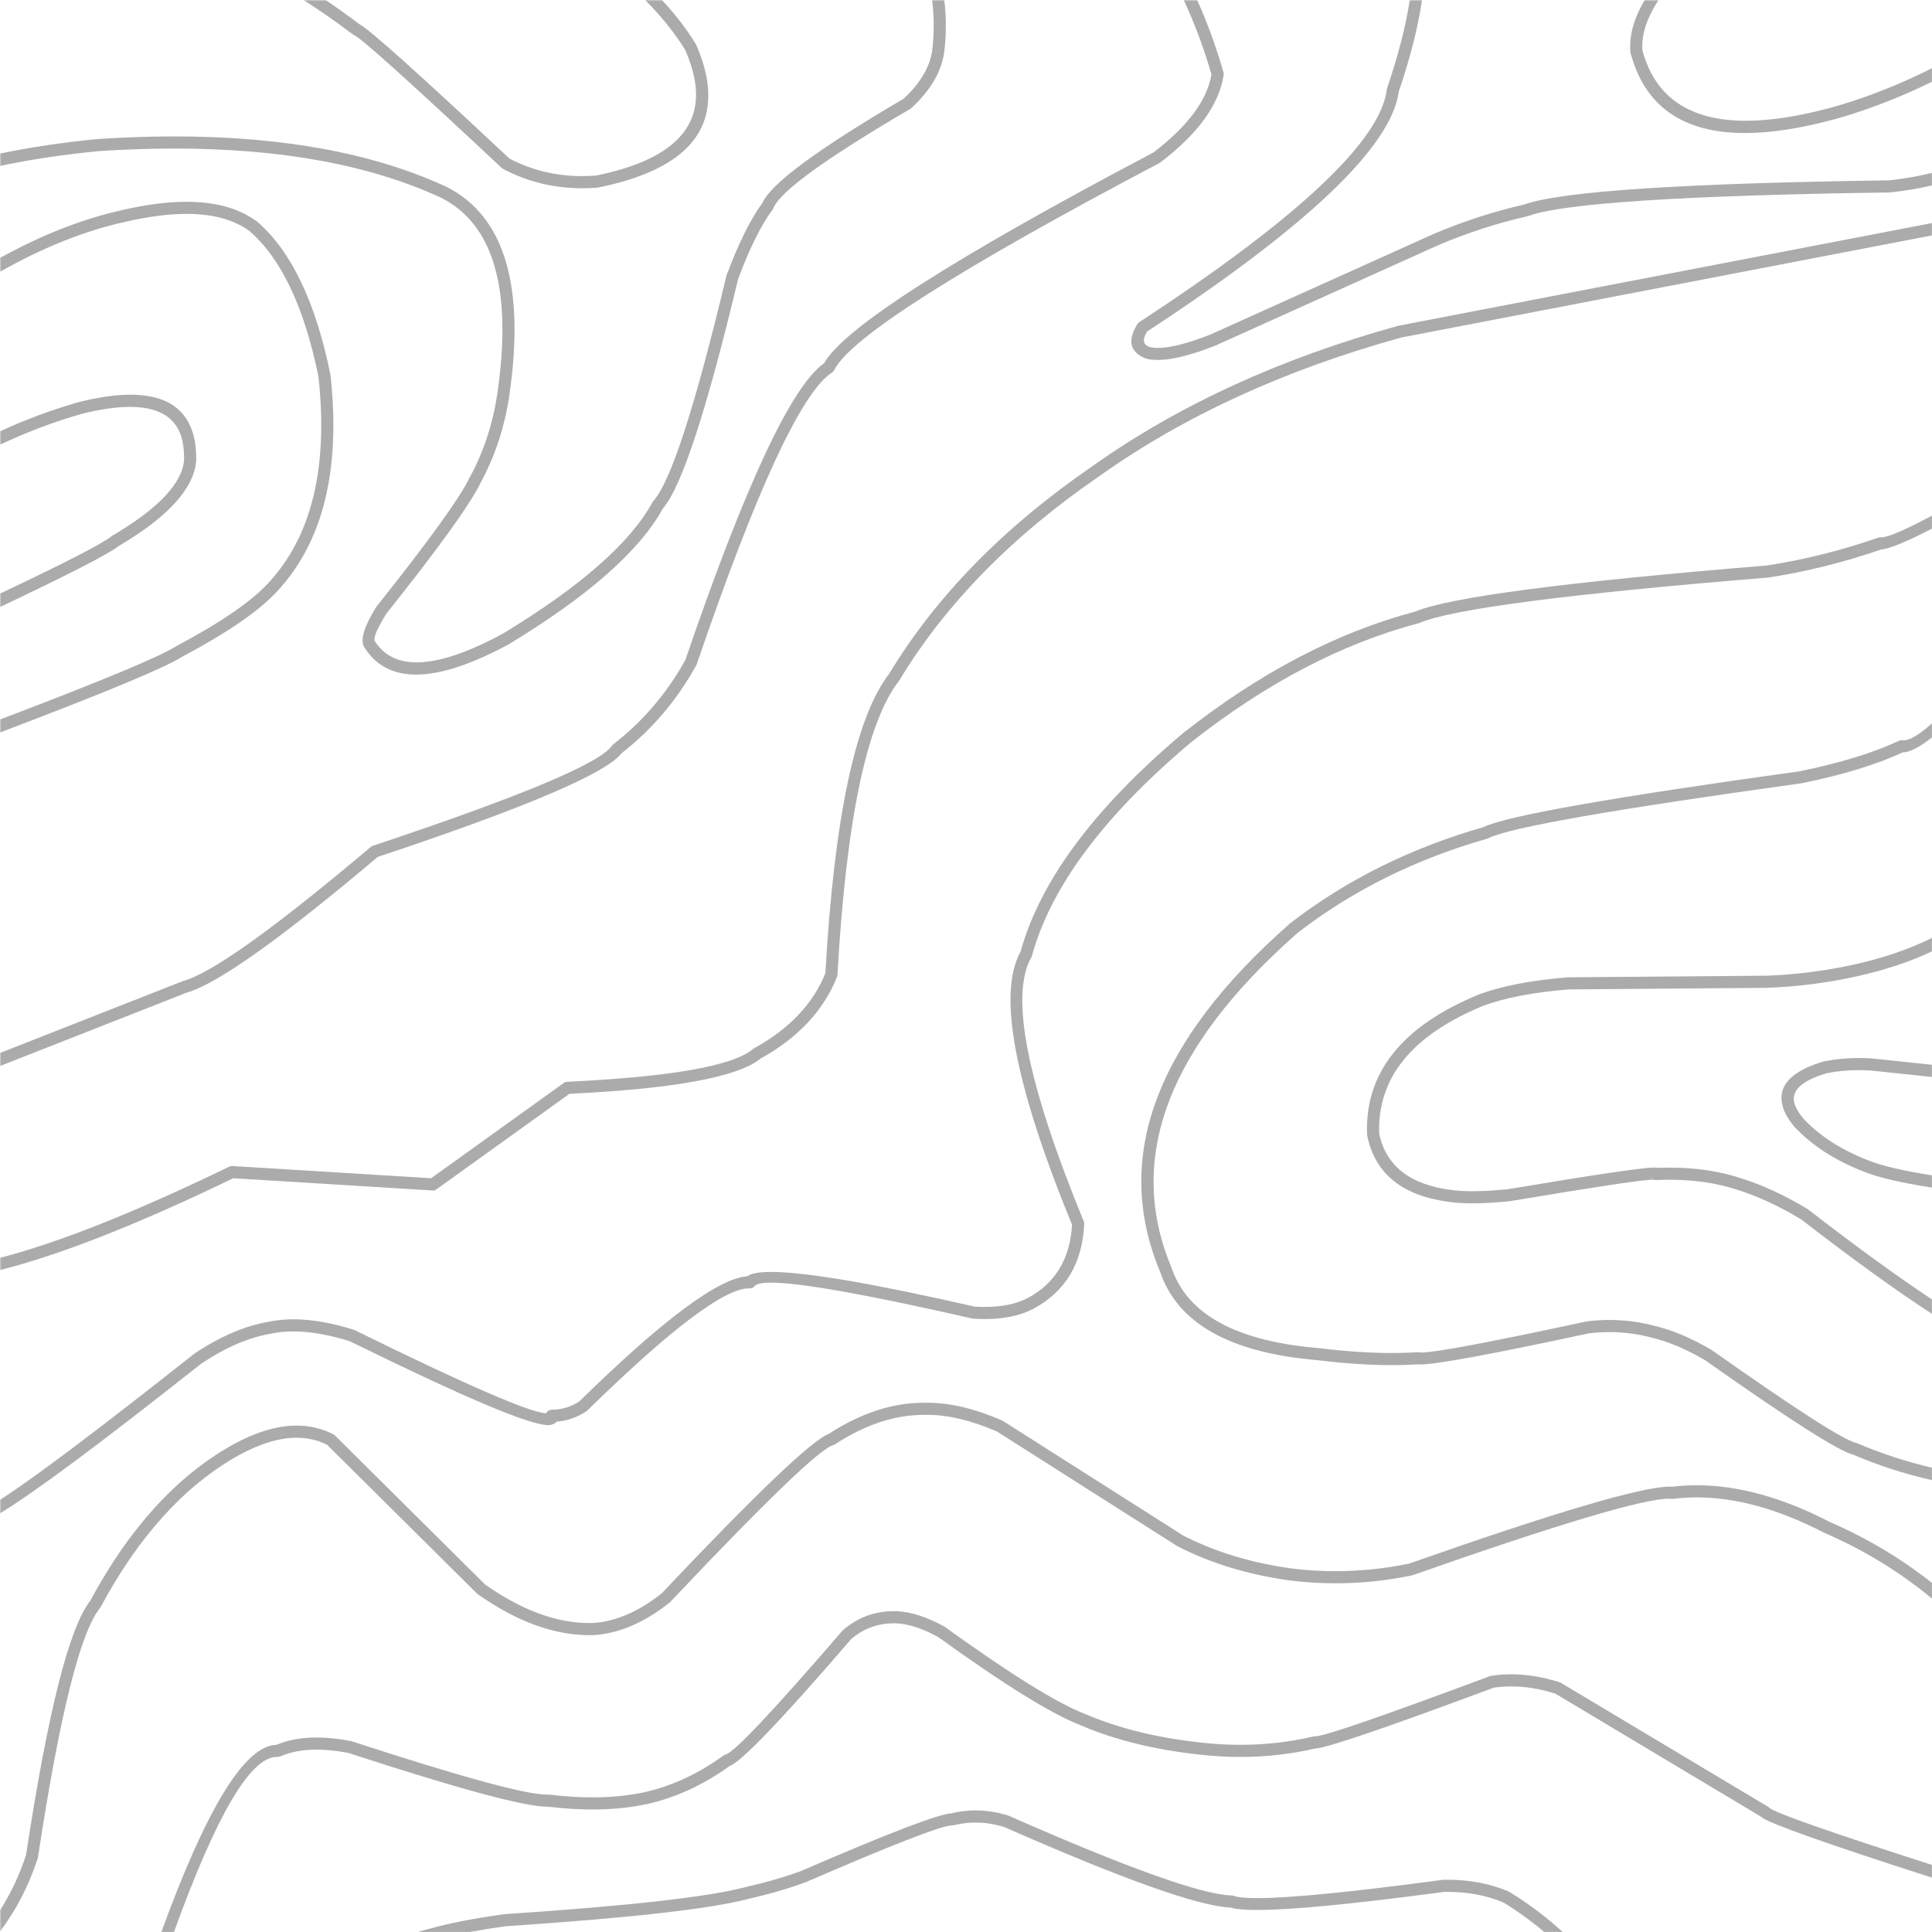 <svg xmlns="http://www.w3.org/2000/svg" xmlns:xlink="http://www.w3.org/1999/xlink" width="1024" zoomAndPan="magnify" viewBox="0 0 768 768" height="1024" preserveAspectRatio="xMidYMid meet" version="1.0"><defs><filter x="0%" y="0%" width="100%" height="100%" id="0a1ba7e409"><feColorMatrix values="0 0 0 0 1 0 0 0 0 1 0 0 0 0 1 0 0 0 1 0" color-interpolation-filters="sRGB"/></filter><mask id="cbc450a382"><g filter="url(#0a1ba7e409)"><rect x="-76.8" width="921.6" fill="#000000" y="-76.8" height="921.6" fill-opacity="0.33"/></g></mask><clipPath id="5984d28f98"><path d="M 0 557 L 768 557 L 768 768 L 0 768 Z M 0 557 " clip-rule="nonzero"/></clipPath><clipPath id="189ea2a6df"><path d="M 0 0 L 487 0 L 487 424 L 0 424 Z M 0 0 " clip-rule="nonzero"/></clipPath><clipPath id="8c6cbff494"><path d="M 0 204 L 768 204 L 768 602 L 0 602 Z M 0 204 " clip-rule="nonzero"/></clipPath><clipPath id="3b6bbce85e"><path d="M 0 88 L 768 88 L 768 505 L 0 505 Z M 0 88 " clip-rule="nonzero"/></clipPath><clipPath id="aa01cf0250"><path d="M 0 80 L 133 80 L 133 292 L 0 292 Z M 0 80 " clip-rule="nonzero"/></clipPath><clipPath id="7a14801763"><path d="M 0 156 L 79 156 L 79 242 L 0 242 Z M 0 156 " clip-rule="nonzero"/></clipPath><clipPath id="c8054783cc"><path d="M 0 0 L 376 0 L 376 269 L 0 269 Z M 0 0 " clip-rule="nonzero"/></clipPath><clipPath id="0bd1f5670d"><path d="M 120 0 L 282 0 L 282 75 L 120 75 Z M 120 0 " clip-rule="nonzero"/></clipPath><clipPath id="a6a3ecf9ab"><path d="M 449 0 L 768 0 L 768 144 L 449 144 Z M 449 0 " clip-rule="nonzero"/></clipPath><clipPath id="bb7d64c20d"><path d="M 648 0 L 768 0 L 768 53 L 648 53 Z M 648 0 " clip-rule="nonzero"/></clipPath><clipPath id="e5d6142769"><rect x="0" width="768" y="0" height="768"/></clipPath></defs><rect x="-76.8" width="921.6" fill="#ffffff" y="-76.8" height="921.6" fill-opacity="1"/><rect x="-76.8" width="921.6" fill="#ffffff" y="-76.8" height="921.6" fill-opacity="1"/><g mask="url(#cbc450a382)"><g transform="matrix(1, 0, 0, 1, 0, -0)"><g clip-path="url(#e5d6142769)"><g clip-path="url(#5984d28f98)"><path fill="#000000" d="M 368.723 557.605 C 368.309 557.605 367.895 557.613 367.484 557.621 C 367.379 557.621 367.273 557.621 367.168 557.621 C 354.703 557.621 342.141 561.738 329.48 569.969 C 322.828 572.43 300.68 593.57 263.031 633.383 C 254.027 640.531 245.047 644.453 236.098 645.152 C 235.512 645.172 234.926 645.184 234.336 645.184 C 221.227 645.184 207.406 640.09 192.875 629.906 L 133.152 570.621 C 132.977 570.449 132.777 570.305 132.559 570.191 C 128.039 567.855 123.16 566.688 117.93 566.688 C 110.164 566.688 101.613 569.266 92.285 574.418 L 92.266 574.426 C 70.156 586.867 51.344 607.535 35.824 636.422 C 27.469 647.023 18.977 680.688 10.352 737.41 C 7.684 745.488 4.23 752.816 -0.012 759.391 L -0.012 767.617 C -0.012 767.66 0 767.703 0.012 767.742 C 6.402 759.367 11.395 749.691 14.996 738.715 C 15.039 738.586 15.07 738.457 15.09 738.324 C 23.645 682.008 31.855 648.988 39.723 639.266 C 39.816 639.148 39.902 639.02 39.973 638.887 C 55.066 610.734 73.277 590.648 94.613 578.637 C 103.199 573.898 110.969 571.527 117.922 571.527 C 122.273 571.527 126.309 572.457 130.023 574.312 L 189.621 633.473 C 189.719 633.57 189.82 633.656 189.934 633.734 C 205.359 644.582 220.156 650.004 234.332 650.004 C 234.996 650.004 235.66 649.992 236.32 649.969 C 236.355 649.969 236.387 649.965 236.422 649.965 C 246.414 649.195 256.332 644.891 266.172 637.047 C 266.258 636.977 266.344 636.898 266.422 636.816 C 304.367 596.68 325.953 575.898 331.172 574.48 C 331.414 574.414 331.645 574.312 331.859 574.172 C 343.809 566.352 355.578 562.441 367.168 562.441 C 367.277 562.441 367.383 562.441 367.492 562.445 C 367.5 562.445 367.504 562.445 367.508 562.445 C 367.531 562.445 367.551 562.445 367.57 562.441 C 367.953 562.434 368.34 562.43 368.727 562.43 C 376.883 562.43 386.059 564.621 396.25 569.012 L 467.922 614.57 C 467.984 614.613 468.047 614.648 468.113 614.684 C 481.207 621.402 496.012 625.918 512.527 628.238 L 512.566 628.242 C 518.695 629.008 524.816 629.387 530.934 629.387 C 541.066 629.387 551.18 628.34 561.273 626.246 C 561.375 626.223 561.48 626.195 561.582 626.16 C 619.223 605.895 653.164 595.766 663.41 595.766 C 663.844 595.766 664.23 595.781 664.578 595.816 C 664.664 595.828 664.746 595.832 664.828 595.832 C 664.926 595.832 665.027 595.824 665.125 595.812 C 668.203 595.43 671.328 595.234 674.504 595.234 C 690.168 595.234 707.027 599.91 725.078 609.258 C 725.125 609.281 725.176 609.305 725.227 609.328 C 740.898 616.117 755.145 624.82 767.969 635.438 L 767.969 629.215 L 767.973 629.219 L 767.977 629.219 L 767.969 629.215 L 767.977 629.219 C 755.648 619.473 742.074 611.383 727.254 604.953 L 727.25 604.953 C 708.52 595.262 690.941 590.414 674.512 590.414 C 671.223 590.414 667.98 590.609 664.785 590.996 C 664.461 590.973 664.105 590.961 663.727 590.961 C 652.699 590.961 618.164 601.16 560.129 621.559 C 550.414 623.562 540.68 624.566 530.93 624.566 C 525.027 624.566 519.117 624.199 513.199 623.465 C 497.27 621.227 483.012 616.891 470.43 610.453 L 398.668 564.836 C 398.559 564.77 398.445 564.707 398.332 564.66 C 387.461 559.957 377.594 557.605 368.723 557.605 Z M 368.723 557.605 " fill-opacity="1" fill-rule="nonzero"/></g><path fill="#000000" d="M 355.398 640.465 C 347.617 640.465 340.84 642.988 335.074 648.035 C 334.988 648.109 334.91 648.191 334.836 648.277 C 307.551 679.941 292.086 696.348 288.441 697.496 C 288.105 697.566 287.789 697.703 287.512 697.906 C 277.551 705.125 267.102 709.973 256.168 712.438 C 249.773 713.801 242.875 714.48 235.465 714.48 C 230.016 714.48 224.293 714.109 218.293 713.375 C 218.195 713.363 218.098 713.355 218 713.355 C 217.965 713.355 217.93 713.359 217.891 713.359 C 217.711 713.367 217.52 713.371 217.316 713.371 C 208.965 713.371 183.129 706.309 139.809 692.184 C 139.715 692.152 139.617 692.129 139.52 692.109 C 134.629 691.16 130.074 690.684 125.863 690.684 C 119.852 690.684 114.535 691.652 109.914 693.586 C 97.375 693.824 82.125 718.621 64.156 767.973 L 69.172 767.973 C 85.934 721.594 99.543 698.406 109.996 698.406 C 110.094 698.406 110.195 698.406 110.293 698.41 C 110.328 698.414 110.363 698.414 110.395 698.414 C 110.73 698.414 111.059 698.344 111.363 698.211 C 115.484 696.406 120.316 695.504 125.855 695.504 C 129.715 695.504 133.914 695.941 138.457 696.812 C 182.172 711.066 208.504 718.191 217.457 718.191 C 217.609 718.191 217.754 718.188 217.898 718.184 C 224.02 718.93 229.875 719.301 235.465 719.301 C 243.223 719.301 250.469 718.582 257.199 717.148 L 257.227 717.141 C 268.68 714.559 279.602 709.531 289.992 702.059 C 294.688 700.371 310.812 683.539 338.367 651.562 C 343.199 647.379 348.883 645.285 355.418 645.285 C 355.723 645.285 356.027 645.289 356.336 645.301 C 361.195 645.535 366.711 647.34 372.887 650.711 C 399.277 669.738 418.203 681.457 429.664 685.855 C 443.43 691.742 459.312 695.633 477.312 697.531 C 482.605 698.121 487.852 698.414 493.047 698.414 C 503.207 698.414 513.184 697.285 522.969 695.031 C 527.383 694.883 550.996 686.824 593.809 670.863 C 596.094 670.543 598.406 670.383 600.742 670.383 C 606.457 670.383 612.316 671.344 618.32 673.27 L 618.316 673.27 L 700.125 722.215 L 700.117 722.215 C 700.18 722.273 700.25 722.332 700.316 722.391 C 703.312 724.852 725.863 732.852 767.969 746.387 L 767.969 741.332 L 767.977 741.332 L 767.969 741.332 C 727.789 728.418 706.281 720.883 703.445 718.719 L 703.441 718.719 C 703.277 718.527 703.082 718.367 702.863 718.234 L 620.551 668.988 C 620.395 668.895 620.23 668.82 620.059 668.762 C 613.48 666.625 607.043 665.559 600.75 665.559 C 598.098 665.559 595.469 665.75 592.867 666.129 C 592.699 666.152 592.531 666.195 592.371 666.254 C 549.543 682.227 526.387 690.211 522.906 690.211 C 522.898 690.211 522.891 690.211 522.887 690.211 C 522.824 690.207 522.766 690.203 522.707 690.203 C 522.523 690.203 522.34 690.227 522.16 690.27 C 512.645 692.484 502.938 693.594 493.043 693.594 C 488.02 693.594 482.949 693.309 477.832 692.734 L 477.816 692.734 C 460.273 690.887 444.832 687.105 431.492 681.395 C 431.465 681.383 431.438 681.371 431.406 681.359 C 420.324 677.109 401.711 665.559 375.574 646.707 C 375.496 646.648 375.41 646.594 375.324 646.547 C 368.441 642.773 362.176 640.75 356.539 640.484 L 356.496 640.48 C 356.129 640.469 355.762 640.465 355.398 640.465 Z M 355.398 640.465 " fill-opacity="1" fill-rule="nonzero"/><path fill="#000000" d="M 387.801 719.664 C 384.59 719.664 381.402 720.047 378.23 720.812 C 373.016 721.105 353.145 728.727 318.609 743.68 C 312.047 746.117 304.641 748.27 296.387 750.141 C 296.359 750.148 296.328 750.156 296.301 750.164 C 281.633 754.066 249.773 757.645 200.715 760.895 C 200.656 760.898 200.602 760.902 200.547 760.91 C 188.641 762.539 178.82 764.441 171.078 766.621 C 169.438 767.035 167.812 767.484 166.203 767.973 L 186.855 767.973 L 166.25 767.973 L 186.859 767.973 C 191.203 767.164 195.957 766.406 201.113 765.699 C 250.383 762.434 282.508 758.812 297.488 754.836 C 305.965 752.91 313.59 750.691 320.355 748.172 C 320.398 748.16 320.438 748.145 320.477 748.125 C 355.117 733.125 374.445 725.625 378.449 725.625 C 378.473 725.625 378.492 725.625 378.508 725.625 C 378.523 725.625 378.539 725.625 378.555 725.625 C 378.754 725.625 378.949 725.602 379.137 725.555 C 382 724.844 384.887 724.488 387.797 724.488 C 391.566 724.488 395.375 725.086 399.223 726.281 C 446.551 747.113 476.52 757.781 489.133 758.277 C 491.207 758.918 494.754 759.242 499.781 759.242 C 513.508 759.242 538.246 756.848 573.988 752.062 C 574.484 752.051 574.973 752.047 575.465 752.047 C 583.527 752.047 590.914 753.445 597.617 756.25 L 597.613 756.25 C 603.34 759.773 608.754 763.68 613.855 767.973 L 621.18 767.973 C 614.645 762.012 607.574 756.699 599.969 752.035 C 599.863 751.973 599.758 751.918 599.645 751.871 C 592.301 748.773 584.242 747.227 575.465 747.227 C 574.898 747.227 574.328 747.23 573.754 747.246 C 573.664 747.246 573.574 747.254 573.488 747.266 C 537.32 752.109 512.758 754.531 499.801 754.531 C 495.199 754.531 492.059 754.227 490.383 753.613 C 490.137 753.527 489.879 753.477 489.617 753.469 C 477.848 753.184 448.32 742.629 401.031 721.809 C 400.949 721.773 400.867 721.742 400.781 721.715 C 396.418 720.348 392.09 719.664 387.801 719.664 Z M 387.801 719.664 " fill-opacity="1" fill-rule="nonzero"/><path fill="#000000" d="M 767.965 287.602 C 762.898 292.062 759.172 294.293 756.785 294.293 C 756.613 294.293 756.449 294.281 756.293 294.262 C 756.176 294.242 756.059 294.234 755.941 294.234 C 755.594 294.234 755.246 294.312 754.926 294.461 C 744.512 299.301 731.355 303.344 715.457 306.586 L 715.449 306.586 C 640.684 316.945 598.766 324.348 589.695 328.789 L 589.691 328.789 C 560.691 337.109 535.105 349.832 512.941 366.961 C 512.902 366.992 512.863 367.023 512.824 367.055 C 459.398 413.973 442.172 460.125 461.145 505.512 C 468.074 526.059 488.949 537.785 523.781 540.695 C 534.547 542.008 544.418 542.664 553.395 542.664 C 556.93 542.664 560.324 542.562 563.578 542.359 C 563.844 542.387 564.156 542.398 564.523 542.398 C 570.93 542.398 593.227 538.285 631.422 530.055 L 631.418 530.055 C 634.223 529.699 637.012 529.523 639.789 529.523 C 645.539 529.523 651.227 530.281 656.855 531.801 C 656.875 531.805 656.895 531.809 656.914 531.816 C 663.383 533.379 670.355 536.348 677.836 540.715 L 677.828 540.719 C 711.121 564.223 730.723 576.734 736.641 578.25 L 736.633 578.25 C 746.566 582.5 757.012 585.879 767.969 588.387 L 767.969 583.438 L 767.977 583.438 L 767.969 583.438 L 767.973 583.438 C 757.617 581.008 747.742 577.773 738.34 573.738 C 738.199 573.676 738.055 573.629 737.906 573.598 C 732.91 572.496 713.777 560.199 680.5 536.699 C 680.445 536.66 680.387 536.625 680.328 536.59 C 672.445 531.977 665.039 528.828 658.113 527.145 C 652.07 525.516 645.965 524.703 639.793 524.703 C 636.785 524.703 633.762 524.895 630.719 525.281 C 630.652 525.293 630.582 525.305 630.516 525.316 C 592.383 533.535 570.578 537.645 565.102 537.645 C 564.691 537.645 564.375 537.621 564.148 537.578 C 563.992 537.543 563.828 537.527 563.668 537.527 C 563.613 537.527 563.562 537.531 563.512 537.531 C 560.281 537.738 556.91 537.844 553.391 537.844 C 544.602 537.844 534.906 537.195 524.309 535.902 C 524.277 535.898 524.246 535.895 524.215 535.895 C 491.406 533.16 471.895 522.484 465.676 503.863 C 465.656 503.805 465.637 503.75 465.613 503.695 C 447.512 460.449 464.281 416.133 515.926 370.75 C 537.648 353.965 562.754 341.504 591.242 333.363 C 591.395 333.316 591.543 333.258 591.684 333.188 C 599.797 329.008 641.305 321.727 716.207 311.348 C 716.258 311.34 716.305 311.332 716.355 311.32 C 732.379 308.059 745.73 303.98 756.414 299.082 L 756.406 299.082 C 759.156 299.051 763.008 297.074 767.965 293.148 L 767.969 293.152 L 767.969 287.602 Z M 767.965 287.602 " fill-opacity="1" fill-rule="nonzero"/><path fill="#000000" d="M 767.965 372.777 C 767.695 372.934 767.426 373.094 767.152 373.254 L 767.148 373.254 C 758.477 377.445 748.73 380.766 737.914 383.215 C 726.344 385.844 714.465 387.391 702.285 387.855 L 702.281 387.855 L 623.363 388.492 C 623.305 388.492 623.246 388.492 623.188 388.496 C 608.664 389.676 596.855 391.961 587.754 395.359 C 587.727 395.371 587.699 395.379 587.676 395.391 C 557.203 407.988 542.457 426.551 543.441 451.078 C 543.445 451.207 543.465 451.34 543.488 451.469 C 546.613 466.594 557.469 475.359 576.059 477.77 C 578.637 478.156 581.695 478.348 585.238 478.348 C 589.445 478.348 594.328 478.078 599.887 477.531 C 599.941 477.527 599.996 477.52 600.051 477.512 C 634.23 471.789 653.238 468.926 657.078 468.926 C 657.137 468.926 657.195 468.926 657.246 468.926 L 657.242 468.93 C 657.512 469.031 657.805 469.09 658.109 469.09 C 658.148 469.09 658.184 469.09 658.223 469.086 C 660.035 469.004 661.824 468.965 663.578 468.965 C 673.273 468.965 682.039 470.219 689.879 472.727 L 689.91 472.734 C 698.363 475.32 707.051 479.312 715.969 484.707 L 715.961 484.707 C 736.52 500.586 753.855 513.105 767.969 522.27 L 767.969 516.527 L 767.977 516.527 L 767.969 516.527 L 767.977 516.527 C 754.48 507.617 738.082 495.703 718.781 480.793 C 718.711 480.734 718.633 480.684 718.555 480.637 C 709.273 475.016 700.207 470.848 691.348 468.133 C 683.031 465.473 673.773 464.141 663.578 464.141 C 661.938 464.141 660.27 464.176 658.582 464.246 C 658.406 464.203 658.215 464.168 658.016 464.148 C 657.863 464.133 657.672 464.125 657.441 464.125 C 653.012 464.125 633.641 466.996 599.332 472.742 L 599.328 472.742 C 593.938 473.27 589.242 473.531 585.234 473.531 C 581.93 473.531 579.094 473.352 576.727 472.996 L 576.68 472.988 C 560.449 470.887 550.977 463.457 548.258 450.707 C 547.441 428.527 561.168 411.586 589.441 399.879 C 598.105 396.645 609.449 394.453 623.484 393.312 L 702.363 392.676 C 702.387 392.676 702.41 392.676 702.434 392.676 C 714.926 392.199 727.105 390.613 738.977 387.914 C 749.625 385.504 759.289 382.27 767.965 378.203 L 767.969 378.203 L 767.969 372.777 Z M 655.789 467.324 C 655.98 468.012 656.461 468.566 657.086 468.859 C 656.414 468.66 655.977 468.145 655.785 467.324 Z M 655.789 467.324 " fill-opacity="1" fill-rule="nonzero"/><path fill="#000000" d="M 738.941 420.578 C 734.102 420.578 729.496 421.016 725.129 421.895 C 725.055 421.906 724.984 421.926 724.914 421.945 C 711.699 425.875 706.301 431.914 708.723 440.059 C 709.465 442.555 711.008 445.188 713.348 447.957 C 713.379 447.992 713.406 448.027 713.438 448.059 C 720.559 455.59 729.867 461.543 741.355 465.918 C 746.746 468.09 755.617 470.148 767.969 472.098 L 767.969 467.223 L 767.977 467.223 L 767.969 467.223 L 767.973 467.223 C 756.375 465.371 748.09 463.441 743.117 461.43 L 743.07 461.41 C 732.32 457.32 723.641 451.797 717.035 444.848 L 717.031 444.848 C 715.125 442.59 713.895 440.535 713.344 438.684 C 711.844 433.641 716.121 429.613 726.172 426.602 L 726.168 426.602 C 730.195 425.801 734.453 425.398 738.941 425.398 C 740.453 425.398 741.992 425.445 743.559 425.535 L 743.551 425.535 L 767.969 428.113 L 767.969 423.266 L 743.996 420.734 C 743.957 420.73 743.922 420.727 743.883 420.727 C 742.211 420.625 740.562 420.578 738.941 420.578 Z M 738.941 420.578 " fill-opacity="1" fill-rule="nonzero"/><g clip-path="url(#189ea2a6df)"><path fill="#000000" d="M 475.832 -0.008 L 470.551 -0.008 C 474.918 9.359 478.594 19.238 481.574 29.625 C 479.777 39.941 472.078 50.273 458.477 60.625 C 378.867 102.617 335.238 130.543 327.586 144.402 C 314.594 153.523 296.211 192.84 272.441 262.348 C 264.98 275.73 255.438 286.895 243.816 295.844 C 243.613 296 243.438 296.188 243.293 296.398 C 238.535 303.418 206.84 316.688 148.211 336.203 C 147.918 336.301 147.648 336.453 147.414 336.652 C 108.996 369.105 84.098 386.891 72.715 390 C 72.633 390.023 72.551 390.051 72.469 390.082 L -0.012 418.578 L -0.012 423.762 L 74.113 394.617 C 86.191 391.238 111.547 373.242 150.172 340.633 C 208.703 321.133 240.992 307.406 247.035 299.449 C 259.113 290.09 269.02 278.441 276.762 264.496 C 276.832 264.371 276.891 264.242 276.938 264.105 C 300.715 194.547 318.652 155.871 330.742 148.086 C 331.113 147.848 331.41 147.516 331.602 147.121 C 337.855 134.402 380.957 106.957 460.906 64.793 C 461.023 64.73 461.133 64.66 461.238 64.578 C 476.199 53.23 484.594 41.652 486.422 29.848 C 486.477 29.504 486.453 29.152 486.359 28.816 C 483.496 18.742 479.996 9.133 475.867 -0.008 Z M 475.832 -0.008 " fill-opacity="1" fill-rule="nonzero"/></g><g clip-path="url(#8c6cbff494)"><path fill="#000000" d="M 767.965 204.988 C 757.121 210.742 750.445 213.617 747.934 213.617 C 747.836 213.617 747.746 213.613 747.664 213.605 C 747.586 213.598 747.508 213.594 747.426 213.594 C 747.16 213.594 746.895 213.641 746.641 213.727 C 731.754 218.871 717 222.559 702.379 224.789 L 702.375 224.789 C 622.688 231.309 576.074 237.418 562.535 243.125 C 531.344 251.402 500.605 267.496 470.328 291.41 C 470.305 291.426 470.285 291.441 470.266 291.457 C 435.004 321.168 413.473 350.129 405.676 378.332 C 396.441 394.922 403.27 431.098 426.156 486.867 C 425.379 500.41 419.492 510.129 408.5 516.02 C 403.969 518.359 398.262 519.527 391.387 519.527 C 390.121 519.527 388.816 519.488 387.473 519.41 C 347.148 510.211 320.168 505.613 306.531 505.613 C 301.707 505.613 298.551 506.188 297.066 507.34 C 285.648 508.078 263.391 524.656 230.285 557.078 C 226.93 559.266 223.262 560.371 219.277 560.395 C 218.551 560.398 217.863 560.73 217.41 561.297 C 217.289 561.445 217.191 561.605 217.109 561.773 C 210.895 561.664 185.512 550.652 140.969 528.73 C 140.859 528.676 140.742 528.629 140.625 528.594 C 131.785 525.824 123.789 524.441 116.641 524.441 C 113.199 524.441 109.953 524.762 106.906 525.402 C 97.422 527 87.551 531.223 77.297 538.07 C 77.246 538.109 77.191 538.145 77.141 538.188 C 38.902 568.434 13.184 587.777 -0.012 596.219 L -0.012 601.574 C 13.578 593.348 40.266 573.5 80.051 542.031 C 89.723 535.582 98.957 531.621 107.754 530.148 C 107.789 530.145 107.82 530.137 107.855 530.129 C 110.598 529.551 113.531 529.258 116.656 529.258 C 123.25 529.258 130.703 530.555 139.008 533.141 C 184.234 555.391 210.531 566.516 217.898 566.516 C 218.285 566.516 218.621 566.484 218.902 566.422 C 218.926 566.418 218.945 566.414 218.969 566.41 C 220.02 566.164 220.773 565.742 221.234 565.137 C 225.512 564.797 229.484 563.41 233.145 560.965 C 233.27 560.883 233.387 560.785 233.496 560.68 C 266.527 528.316 287.949 512.133 297.766 512.133 C 297.859 512.133 297.953 512.137 298.047 512.137 C 298.074 512.141 298.102 512.141 298.125 512.141 C 298.941 512.141 299.699 511.727 300.145 511.047 C 301.023 510.262 303.141 509.871 306.488 509.871 C 318.172 509.871 344.871 514.633 386.59 524.156 C 386.719 524.184 386.848 524.203 386.98 524.211 C 388.484 524.305 389.949 524.348 391.371 524.348 C 399.059 524.348 405.516 522.996 410.75 520.285 L 410.781 520.27 C 423.52 513.438 430.262 502.203 430.996 486.559 C 431.016 486.207 430.953 485.855 430.82 485.527 C 408.238 430.617 401.301 395.594 410.012 380.453 C 410.113 380.273 410.191 380.082 410.246 379.887 C 417.711 352.574 438.734 324.344 473.316 295.191 C 503.129 271.648 533.34 255.832 563.945 247.738 C 564.059 247.707 564.172 247.668 564.281 247.625 C 577.129 242.102 623.324 236.09 702.863 229.586 C 702.918 229.582 702.973 229.574 703.031 229.566 C 717.84 227.312 732.773 223.594 747.836 218.414 L 747.832 218.414 C 750.859 218.254 757.57 215.5 767.965 210.152 L 767.969 210.152 L 767.969 204.988 Z M 216.883 562.906 C 216.887 563.043 216.906 563.18 216.934 563.316 C 216.902 563.172 216.887 563.035 216.883 562.906 Z M 216.883 562.906 " fill-opacity="1" fill-rule="nonzero"/></g><g clip-path="url(#3b6bbce85e)"><path fill="#000000" d="M 767.969 88.668 L 556.02 129.453 C 555.957 129.465 555.895 129.48 555.832 129.496 C 508.809 142.504 468.254 161.129 434.164 185.371 C 399.047 209.488 372.145 236.973 353.457 267.824 C 340.074 285.164 331.621 324.852 328.098 386.891 C 323.152 399.078 313.719 409.016 299.797 416.699 C 299.66 416.773 299.531 416.863 299.41 416.965 C 291.375 423.723 266.715 428.074 225.43 430.023 C 224.961 430.047 224.512 430.203 224.137 430.473 L 171.371 468.371 L 92.348 463.516 C 92.301 463.512 92.25 463.512 92.203 463.512 C 91.84 463.512 91.477 463.594 91.148 463.75 C 53.805 481.859 23.418 493.949 -0.012 500.02 L -0.012 504.867 C 24 498.824 54.898 486.66 92.684 468.367 L 171.934 473.234 C 171.98 473.238 172.031 473.242 172.082 473.242 C 172.586 473.242 173.074 473.082 173.488 472.789 L 226.367 434.805 C 268.016 432.801 293.336 428.137 302.324 420.812 C 317.281 412.508 327.414 401.676 332.723 388.309 C 332.82 388.066 332.875 387.812 332.891 387.555 C 336.352 326.141 344.508 287.18 357.355 270.66 C 357.414 270.586 357.469 270.508 357.516 270.43 C 375.855 240.117 402.324 213.082 436.926 189.32 L 436.961 189.301 C 470.562 165.402 510.582 147.027 557.016 134.172 L 767.969 93.578 Z M 767.969 88.668 " fill-opacity="1" fill-rule="nonzero"/></g><g clip-path="url(#aa01cf0250)"><path fill="#000000" d="M 74.105 80.215 C 66.586 80.215 58.109 81.305 48.684 83.484 C 32.902 86.973 16.672 93.32 -0.012 102.539 L -0.012 108.047 C 17.082 98.355 33.668 91.738 49.746 88.188 L 49.77 88.184 C 58.879 86.078 67.004 85.023 74.137 85.023 C 84.605 85.023 92.945 87.289 99.156 91.824 C 111.801 102.781 120.945 122.066 126.586 149.68 C 130.555 185.898 123.895 213.281 106.602 231.832 L 106.594 231.84 C 99.793 239.203 87.629 247.531 70.105 256.832 C 70.047 256.863 69.988 256.898 69.93 256.934 C 63.582 261.023 40.266 270.719 -0.012 286.02 L -0.012 291.176 C 41.449 275.453 65.602 265.41 72.449 261.047 C 90.406 251.512 102.965 242.871 110.125 235.121 C 128.445 215.473 135.523 186.777 131.367 149.039 C 131.359 148.965 131.348 148.895 131.332 148.82 C 125.461 120.023 115.762 99.785 102.23 88.109 C 102.184 88.066 102.133 88.027 102.082 87.988 C 95.027 82.809 85.699 80.215 74.105 80.215 Z M 74.105 80.215 " fill-opacity="1" fill-rule="nonzero"/></g><g clip-path="url(#7a14801763)"><path fill="#000000" d="M 51.918 156.902 C 46.039 156.902 39.172 157.879 31.316 159.836 C 31.289 159.844 31.262 159.848 31.238 159.855 C 20.672 162.875 10.258 166.742 -0.012 171.457 L -0.012 176.773 C 10.672 171.742 21.516 167.652 32.512 164.508 C 39.91 162.668 46.297 161.746 51.676 161.746 C 63.328 161.746 70.227 166.07 72.379 174.711 C 72.961 177.043 73.227 179.699 73.176 182.676 C 72.527 192.07 62.965 202.191 44.492 213.039 C 44.379 213.105 44.273 213.18 44.172 213.266 C 40.891 216 26.164 223.574 -0.012 235.992 L -0.012 241.305 C 27.504 228.266 43.203 220.199 47.09 217.105 C 66.98 205.398 77.277 194 77.992 182.91 C 77.992 182.875 77.996 182.84 77.996 182.801 C 78.055 179.383 77.742 176.301 77.059 173.547 C 74.297 162.449 65.918 156.902 51.918 156.902 Z M 51.918 156.902 " fill-opacity="1" fill-rule="nonzero"/></g><g clip-path="url(#c8054783cc)"><path fill="#000000" d="M 375.359 -0.008 L 370.527 -0.008 C 371.391 7.062 371.375 13.957 370.48 20.68 C 369.352 27.148 365.578 33.344 359.168 39.266 C 325.133 59.223 306.441 73.02 303.094 80.652 C 298.391 87.004 293.637 96.578 288.836 109.379 C 288.805 109.473 288.773 109.566 288.75 109.664 C 276.328 161.66 266.656 191.484 259.727 199.141 C 259.602 199.281 259.488 199.438 259.398 199.605 C 250.621 215.734 230.77 233.172 199.848 251.914 C 185.785 259.508 174.383 263.301 165.645 263.301 C 158.062 263.301 152.484 260.441 148.91 254.727 C 148.453 253.309 150.008 249.719 153.574 243.961 C 174.305 217.934 186.742 200.688 190.883 192.219 C 196.629 181.719 200.469 170.207 202.395 157.684 L 202.398 157.668 C 208.887 113.734 200.594 85.941 177.52 74.293 C 177.496 74.281 177.469 74.27 177.445 74.258 C 148.602 60.906 112.574 54.23 69.355 54.23 C 59.625 54.23 49.531 54.566 39.074 55.246 C 39.047 55.246 39.023 55.25 38.996 55.25 C 25.066 56.594 12.062 58.523 -0.012 61.047 L -0.012 65.969 C 12.148 63.387 25.293 61.414 39.418 60.055 C 49.773 59.387 59.758 59.051 69.379 59.051 C 111.852 59.051 147.188 65.57 175.383 78.613 C 196.359 89.23 203.777 115.348 197.629 156.965 C 195.781 168.941 192.117 179.938 186.629 189.945 C 186.609 189.98 186.59 190.016 186.574 190.051 C 182.609 198.191 170.324 215.195 149.715 241.066 C 149.656 241.141 149.602 241.215 149.551 241.297 C 144.938 248.727 143.27 253.887 144.539 256.777 C 144.582 256.879 144.633 256.977 144.691 257.066 C 149.211 264.461 156.117 268.16 165.41 268.16 C 175.086 268.16 187.348 264.148 202.195 256.129 C 202.23 256.109 202.266 256.09 202.301 256.07 C 233.836 236.957 254.238 218.984 263.496 202.156 C 270.949 193.59 280.918 163.184 293.402 110.941 C 298.086 98.469 302.664 89.254 307.137 83.297 C 307.266 83.121 307.371 82.93 307.453 82.727 C 310.004 76.188 328.129 63.039 361.832 43.289 C 361.98 43.203 362.117 43.102 362.242 42.988 C 369.605 36.246 373.941 29.051 375.246 21.402 C 375.25 21.375 375.258 21.344 375.262 21.316 C 376.184 14.367 376.223 7.262 375.383 -0.008 Z M 375.359 -0.008 " fill-opacity="1" fill-rule="nonzero"/></g><g clip-path="url(#0bd1f5670d)"><path fill="#000000" d="M 129.422 -0.008 L 120.625 -0.008 C 126.98 4.027 133.535 8.598 140.285 13.703 C 140.477 13.848 140.688 13.961 140.914 14.043 C 143.957 15.492 163.465 33.066 199.438 66.766 C 199.594 66.91 199.77 67.035 199.957 67.137 C 209.629 72.266 220.117 74.832 231.422 74.832 C 233.375 74.832 235.352 74.754 237.355 74.602 C 237.453 74.594 237.551 74.582 237.648 74.562 C 270.992 67.852 285.348 52.992 280.719 29.988 C 279.949 26.16 278.633 22.113 276.773 17.855 C 276.73 17.754 276.676 17.656 276.621 17.562 C 272.957 11.574 268.457 5.719 263.121 -0.008 L 256.434 -0.008 C 262.91 6.477 268.238 13.129 272.426 19.941 C 274.109 23.828 275.297 27.492 275.992 30.941 C 279.98 50.762 266.93 63.715 236.84 69.805 C 235.02 69.941 233.219 70.008 231.438 70.008 C 221.031 70.008 211.387 67.68 202.496 63.023 C 166.348 29.164 146.5 11.383 142.957 9.676 C 138.355 6.207 133.844 2.977 129.422 -0.008 Z M 129.422 -0.008 " fill-opacity="1" fill-rule="nonzero"/></g><g clip-path="url(#a6a3ecf9ab)"><path fill="#000000" d="M 560.406 -0.008 C 558.785 10.539 555.781 22.227 551.395 35.051 C 551.34 35.211 551.301 35.375 551.281 35.543 C 548.844 55.895 516.051 86.723 452.902 128.031 C 452.613 128.223 452.367 128.473 452.18 128.766 C 448.574 134.504 448.938 138.738 453.277 141.465 C 453.879 141.844 454.559 142.176 455.312 142.465 C 455.391 142.496 455.473 142.523 455.555 142.543 C 456.91 142.906 458.457 143.086 460.199 143.086 C 465.789 143.086 473.352 141.219 482.887 137.484 C 482.922 137.469 482.961 137.453 482.996 137.438 L 571.895 97.379 C 583.457 92.48 595.258 88.66 607.297 85.914 C 607.395 85.891 607.488 85.863 607.578 85.832 C 621.645 80.762 669.523 77.652 751.215 76.504 C 751.289 76.5 751.363 76.496 751.438 76.488 C 757.07 75.887 762.578 74.957 767.965 73.699 L 767.969 73.699 L 767.969 68.742 L 767.965 68.742 C 762.457 70.078 756.812 71.059 751.035 71.684 L 751.031 71.684 C 669.121 72.836 620.801 76.027 606.078 81.246 L 606.074 81.246 C 593.789 84.059 581.754 87.961 569.965 92.961 C 569.949 92.969 569.93 92.977 569.914 92.98 L 481.051 133.027 C 472.07 136.535 465.168 138.293 460.34 138.293 C 459.055 138.293 457.914 138.168 456.922 137.918 C 456.508 137.754 456.148 137.578 455.844 137.383 C 454.305 136.418 454.355 134.547 455.996 131.773 C 519.828 89.969 553.176 58.176 556.035 36.395 C 560.566 23.105 563.648 10.969 565.281 -0.008 L 565.285 -0.008 Z M 560.406 -0.008 " fill-opacity="1" fill-rule="nonzero"/></g><g clip-path="url(#bb7d64c20d)"><path fill="#000000" d="M 653.812 -0.008 C 649.426 7.41 647.527 14.32 648.117 20.715 C 648.129 20.852 648.152 20.988 648.188 21.117 C 653.863 42.297 669.02 52.887 693.652 52.887 C 703.758 52.887 715.453 51.105 728.746 47.543 C 729.805 47.258 730.871 46.965 731.949 46.66 L 731.977 46.648 C 744.113 43.043 756.109 38.332 767.965 32.516 L 767.969 32.516 L 767.969 27.133 L 767.965 27.133 C 755.656 33.316 743.203 38.285 730.605 42.027 C 729.559 42.324 728.523 42.609 727.5 42.887 C 714.762 46.301 703.605 48.008 694.035 48.008 C 671.695 48.008 657.984 38.703 652.906 20.098 L 652.902 20.098 C 652.391 14.008 654.527 7.305 659.312 -0.008 L 657.48 -0.008 L 659.301 -0.008 Z M 653.812 -0.008 " fill-opacity="1" fill-rule="nonzero"/></g></g></g></g></svg>